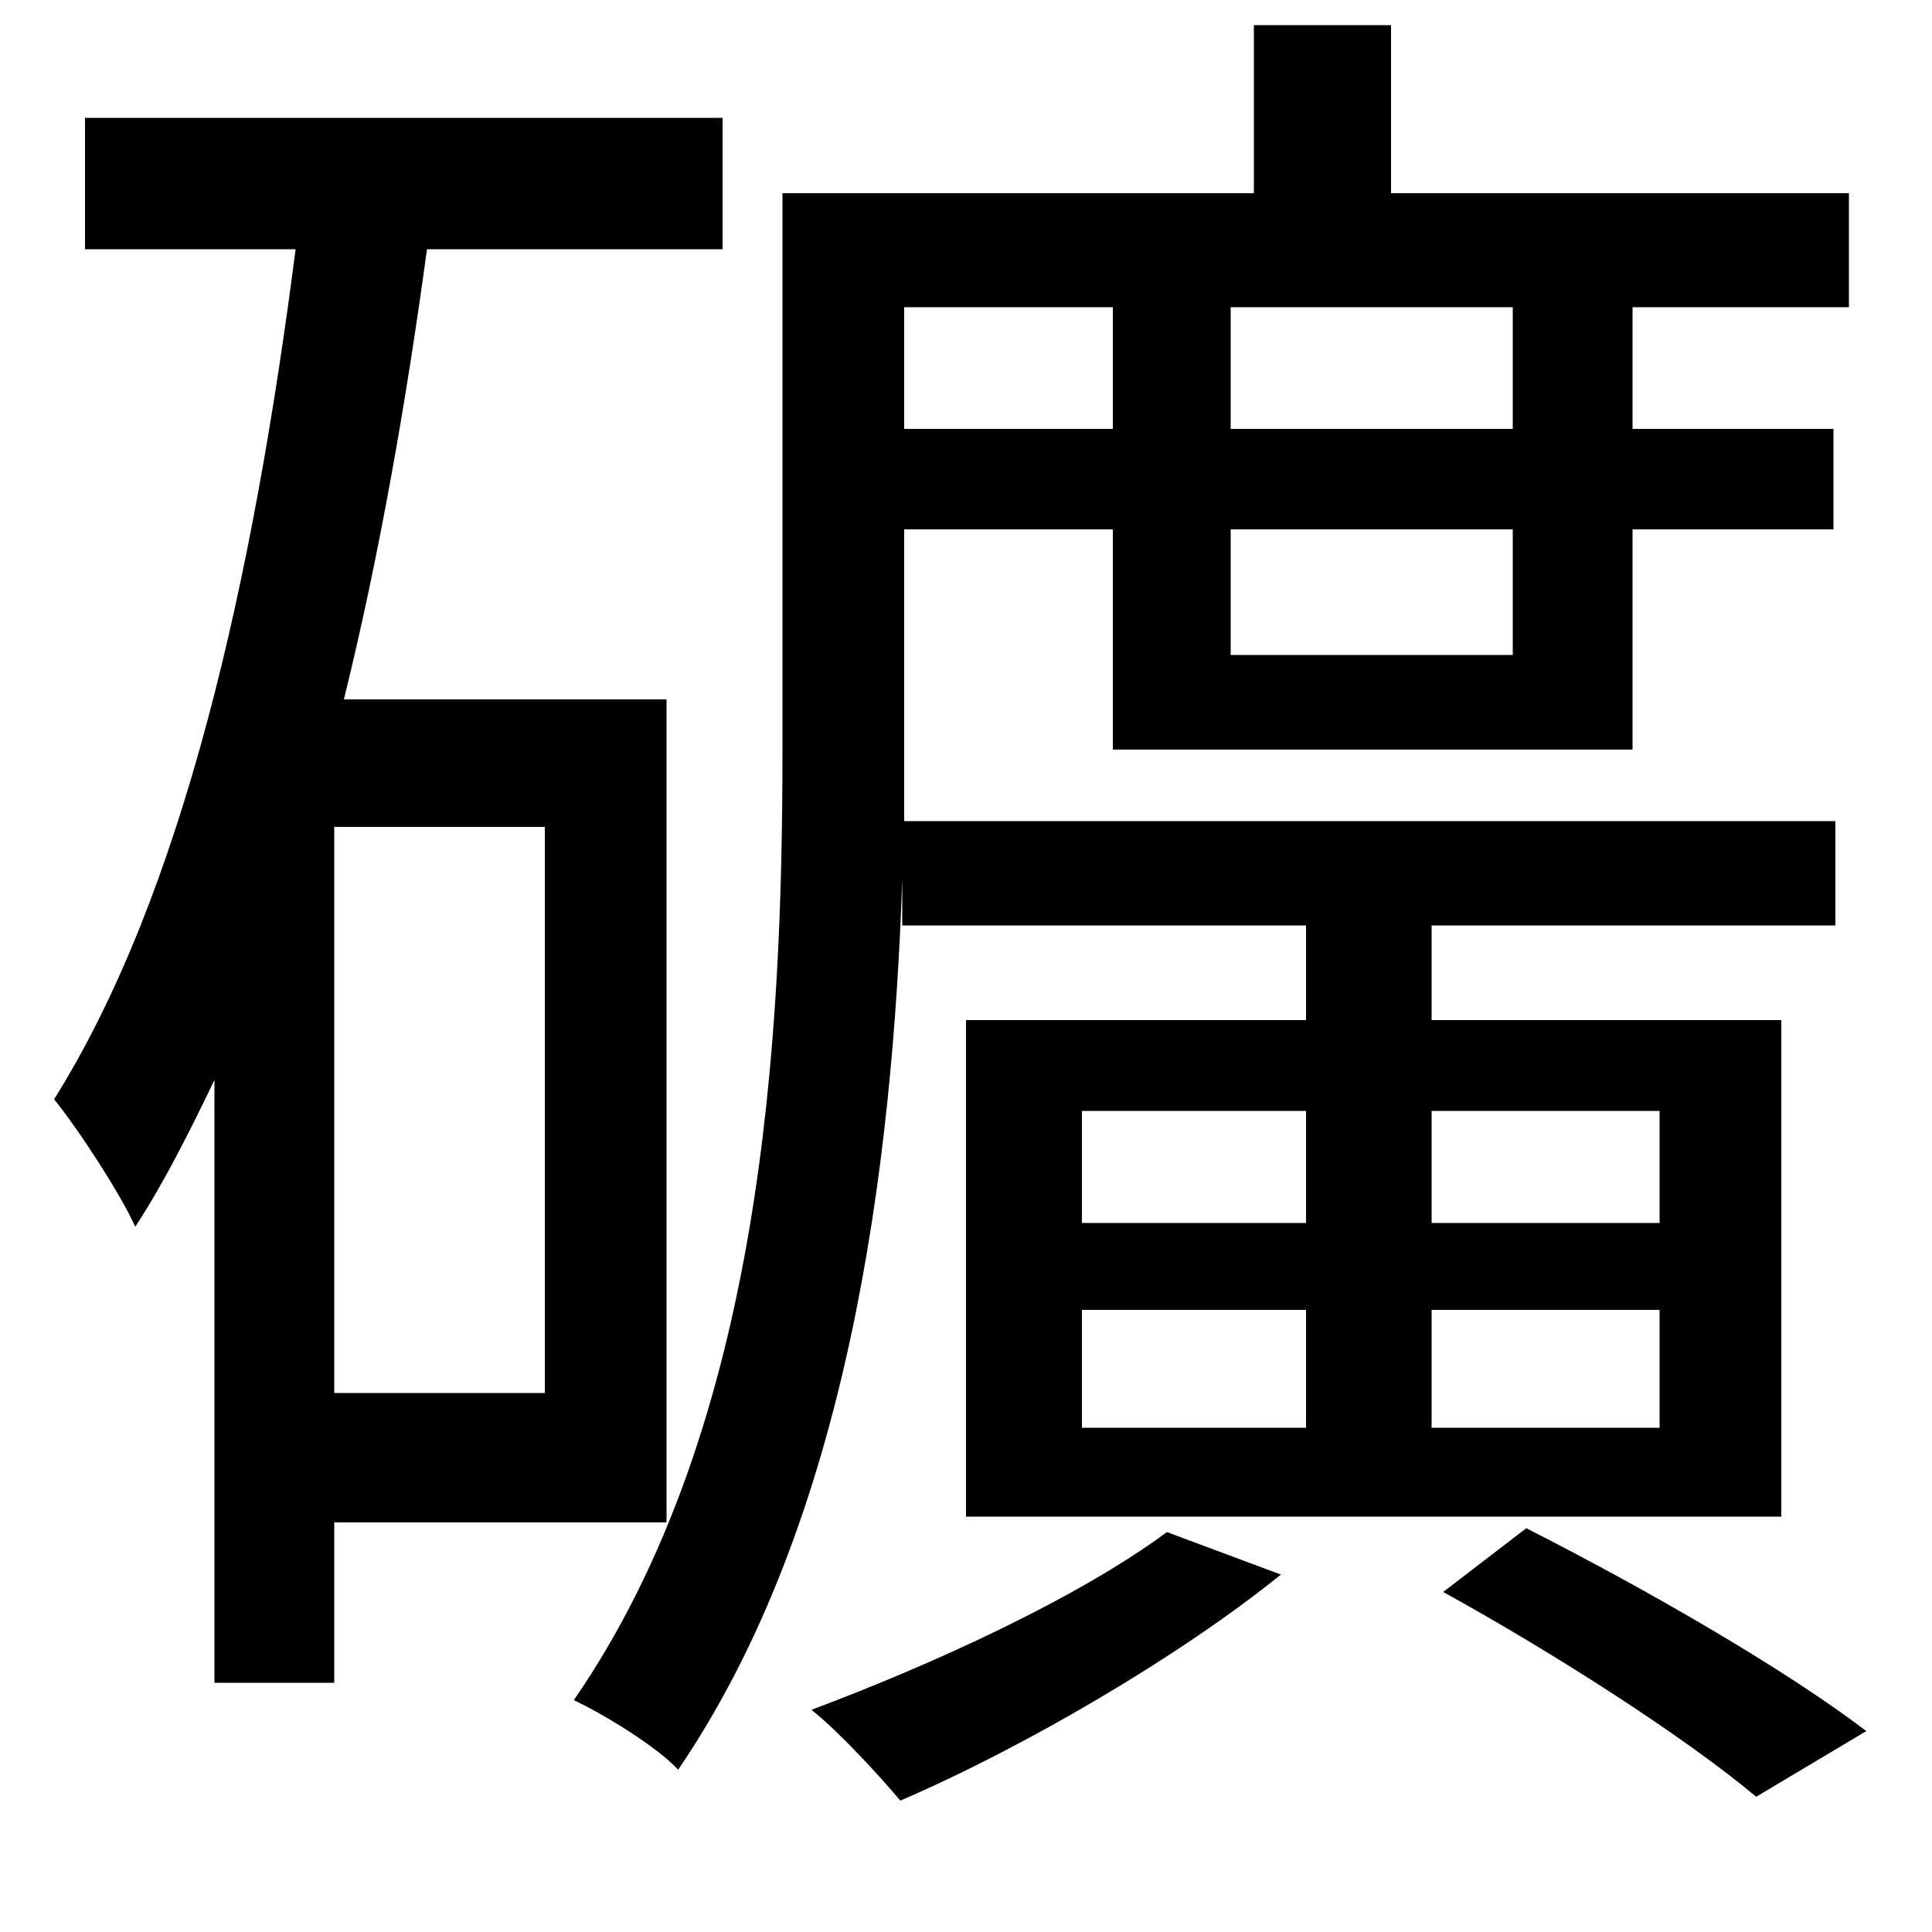 <svg xmlns="http://www.w3.org/2000/svg"
    viewBox="0 0 1000 1000">
  <!--
© 2014-2021 Adobe (http://www.adobe.com/).
Noto is a trademark of Google Inc.
This Font Software is licensed under the SIL Open Font License, Version 1.1. This Font Software is distributed on an "AS IS" BASIS, WITHOUT WARRANTIES OR CONDITIONS OF ANY KIND, either express or implied. See the SIL Open Font License for the specific language, permissions and limitations governing your use of this Font Software.
http://scripts.sil.org/OFL
  -->
<path d="M604 793C558 827 484 861 420 885 434 896 456 920 466 932 531 904 611 857 663 815ZM747 824C805 856 872 899 909 930L966 896C924 864 853 823 790 791ZM44 61L44 129 153 129C131 300 95 462 28 569 41 585 63 619 70 635 85 612 98 586 111 559L111 871 173 871 173 788 345 788 345 362 178 362C196 289 210 210 221 129L374 129 374 61ZM173 428L282 428 282 721 173 721ZM405 100L405 388C405 537 395 738 297 880 312 887 340 904 351 916 439 787 462 604 467 455L467 479 676 479 676 528 500 528 500 785 922 785 922 528 741 528 741 479 950 479 950 425 468 425 468 389 468 274 576 274 576 388 845 388 845 274 949 274 949 222 845 222 845 159 957 159 957 100 720 100 720 13 649 13 649 100ZM560 678L676 678 676 739 560 739ZM741 678L859 678 859 739 741 739ZM560 575L676 575 676 633 560 633ZM741 575L859 575 859 633 741 633ZM783 274L783 339 637 339 637 274ZM576 222L468 222 468 159 576 159ZM783 222L637 222 637 159 783 159Z"/>
</svg>